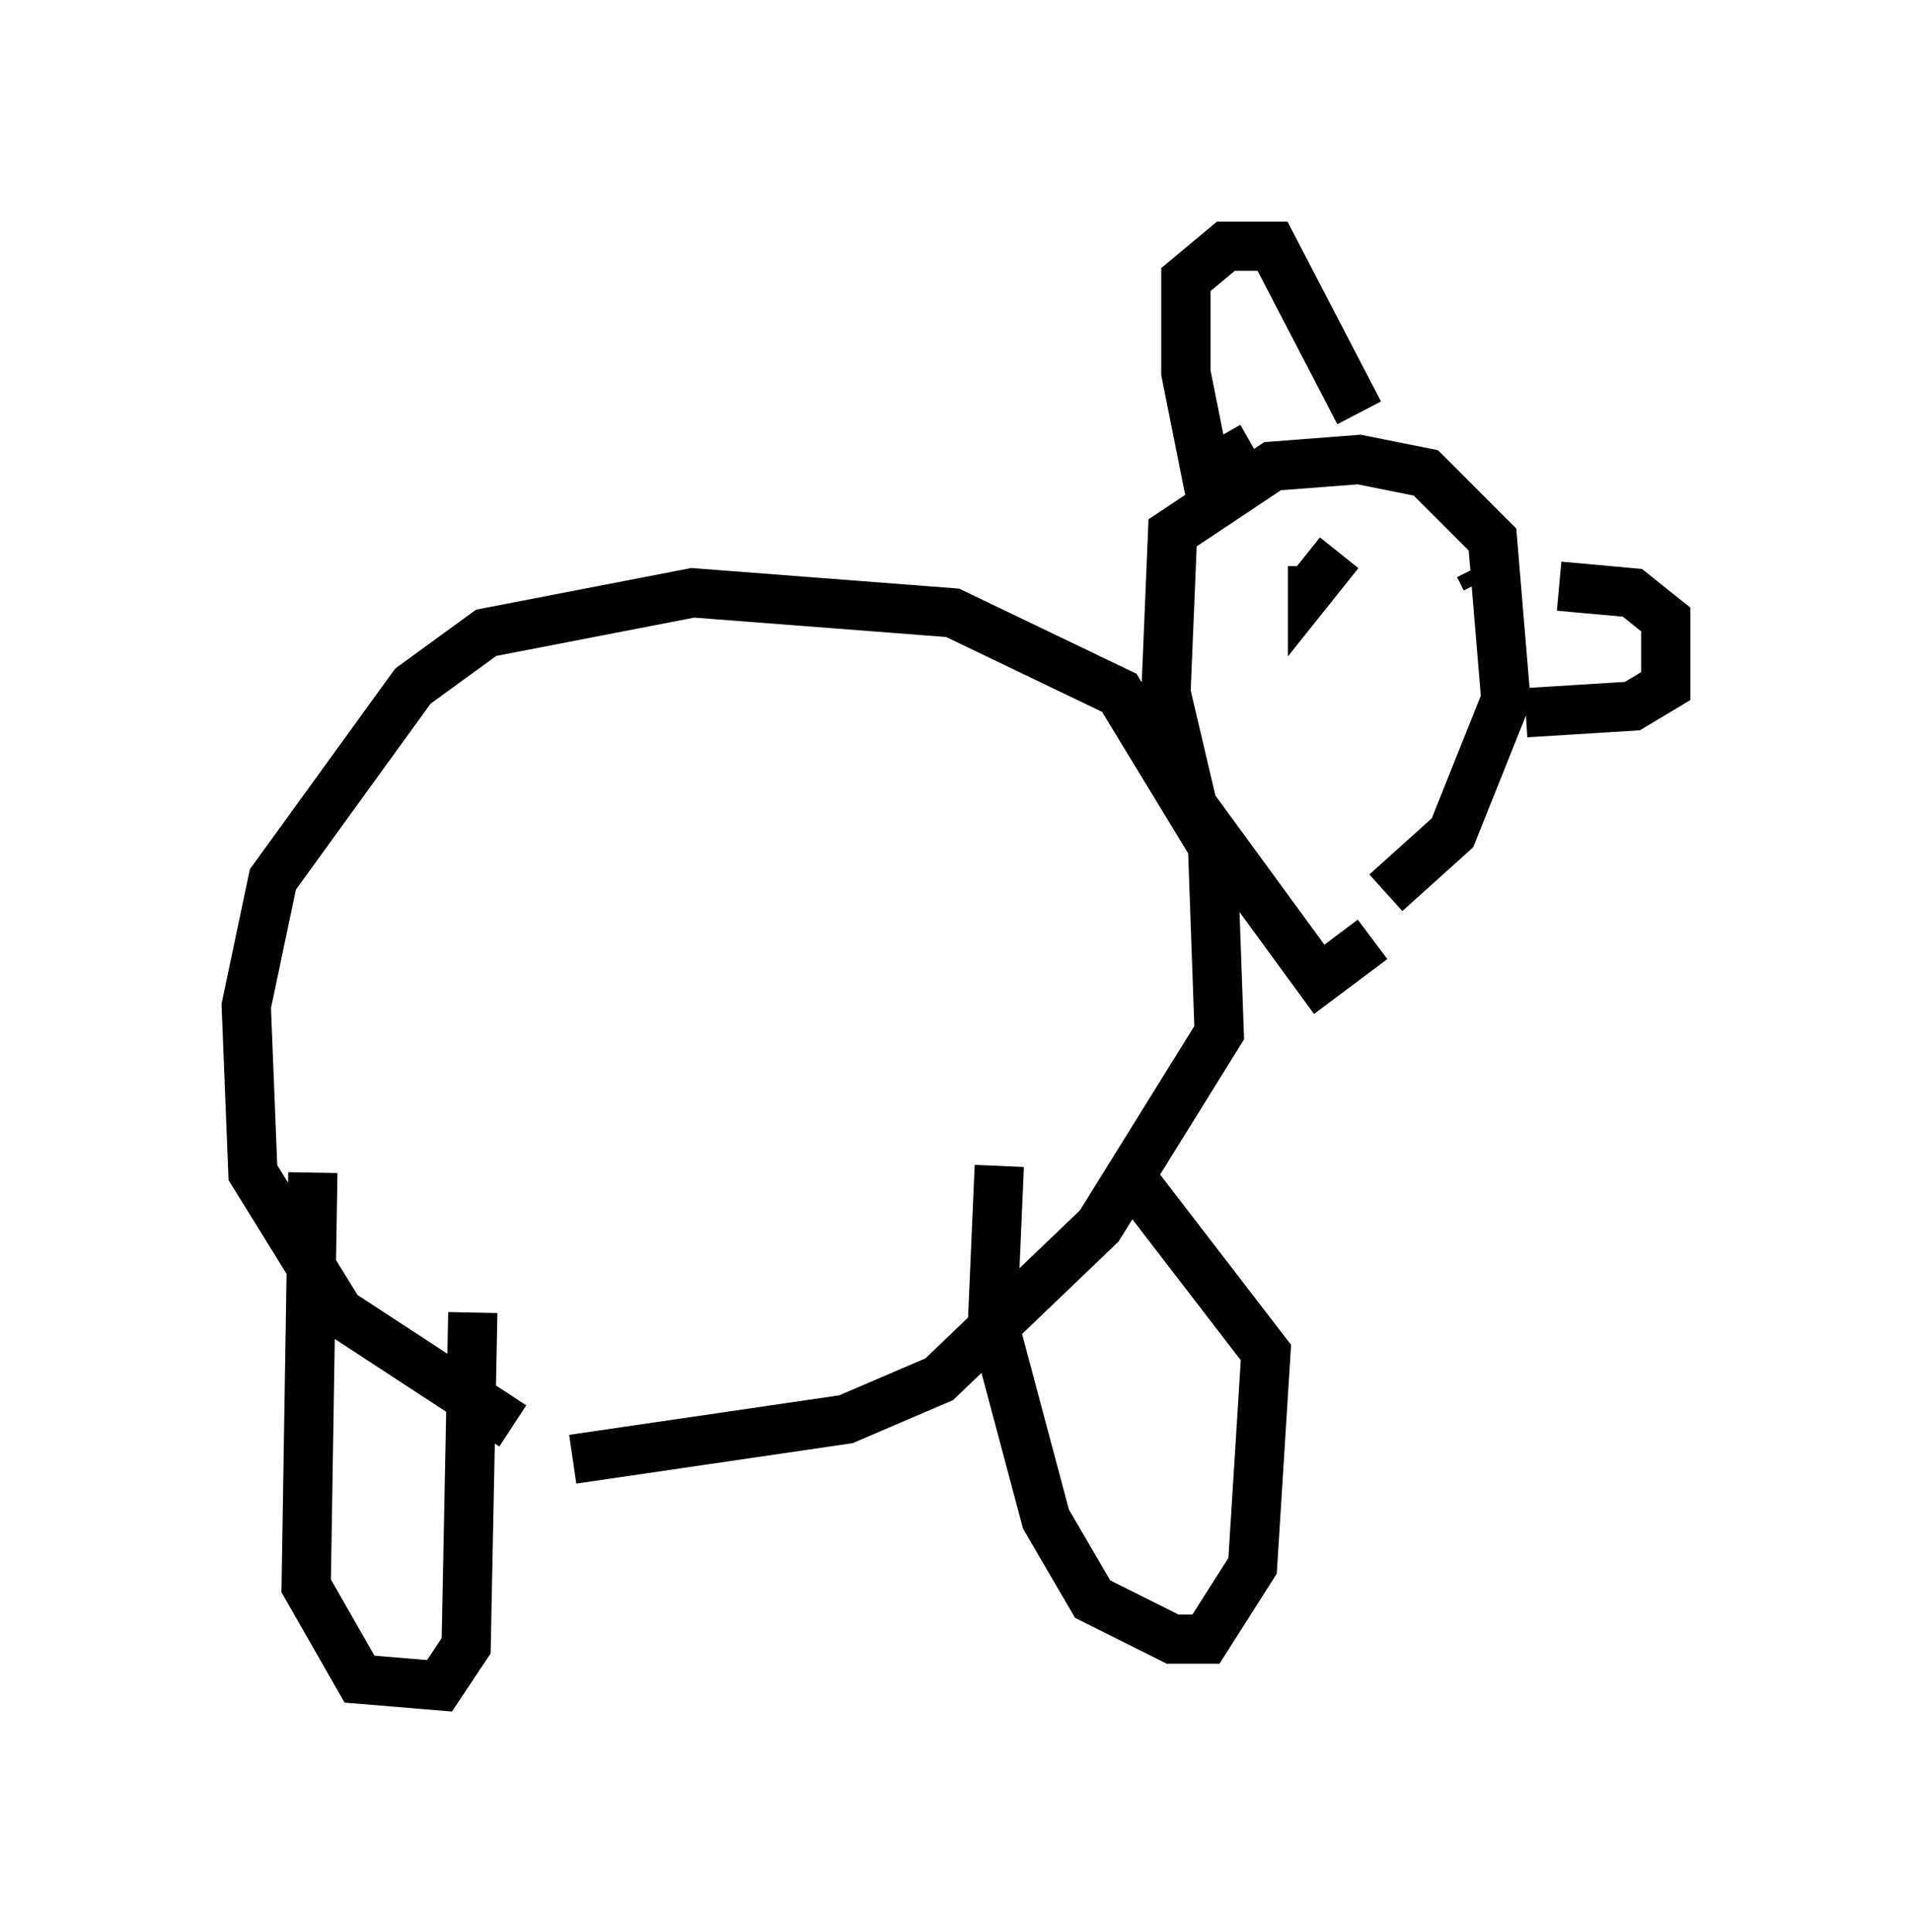 <?xml version="1.0" encoding="utf-8" ?>
<svg baseProfile="full" height="39.228" version="1.1" width="38.822" xmlns="http://www.w3.org/2000/svg" xmlns:ev="http://www.w3.org/2001/xml-events" xmlns:xlink="http://www.w3.org/1999/xlink"><defs /><rect fill="white" height="39.228" width="38.822" x="0" y="0" /><path d="M13.66, 29.492 m-3.248, -0.541 l-3.518, -2.3 -1.759, -2.842 l-0.135, -3.383 0.541, -2.571 l2.842, -3.924 1.488, -1.083 l4.195, -0.812 5.277, 0.406 l3.383, 1.624 1.894, 3.112 l0.135, 3.789 -2.436, 3.924 l-3.248, 3.112 -1.894, 0.812 l-5.548, 0.812 m-5.277, -5.819 l-0.135, 8.39 1.083, 1.894 l1.624, 0.135 0.541, -0.812 l0.135, -6.766 m10.69, -2.977 l-0.135, 3.112 1.083, 4.059 l0.947, 1.624 1.624, 0.812 l0.677, 0.0 0.947, -1.488 l0.271, -4.33 -2.706, -3.518 m4.871, -4.871 l-1.083, 0.812 -2.571, -3.518 l-0.541, -2.3 0.135, -3.248 l2.03, -1.353 1.759, -0.135 l1.353, 0.271 1.353, 1.353 l0.271, 3.248 -1.083, 2.706 l-1.353, 1.218 m3.518, -6.225 l1.488, 0.135 0.677, 0.541 l0.0, 1.353 -0.677, 0.406 l-2.165, 0.135 m-3.789, -3.248 l-0.541, 0.677 0.0, -0.406 m3.383, 0.0 l0.135, 0.271 m-4.736, -2.706 l-0.947, 0.541 -0.406, -2.03 l0.0, -1.894 0.812, -0.677 l0.947, 0.0 1.759, 3.383 " fill="none" stroke="black" stroke-width="1" /></svg>